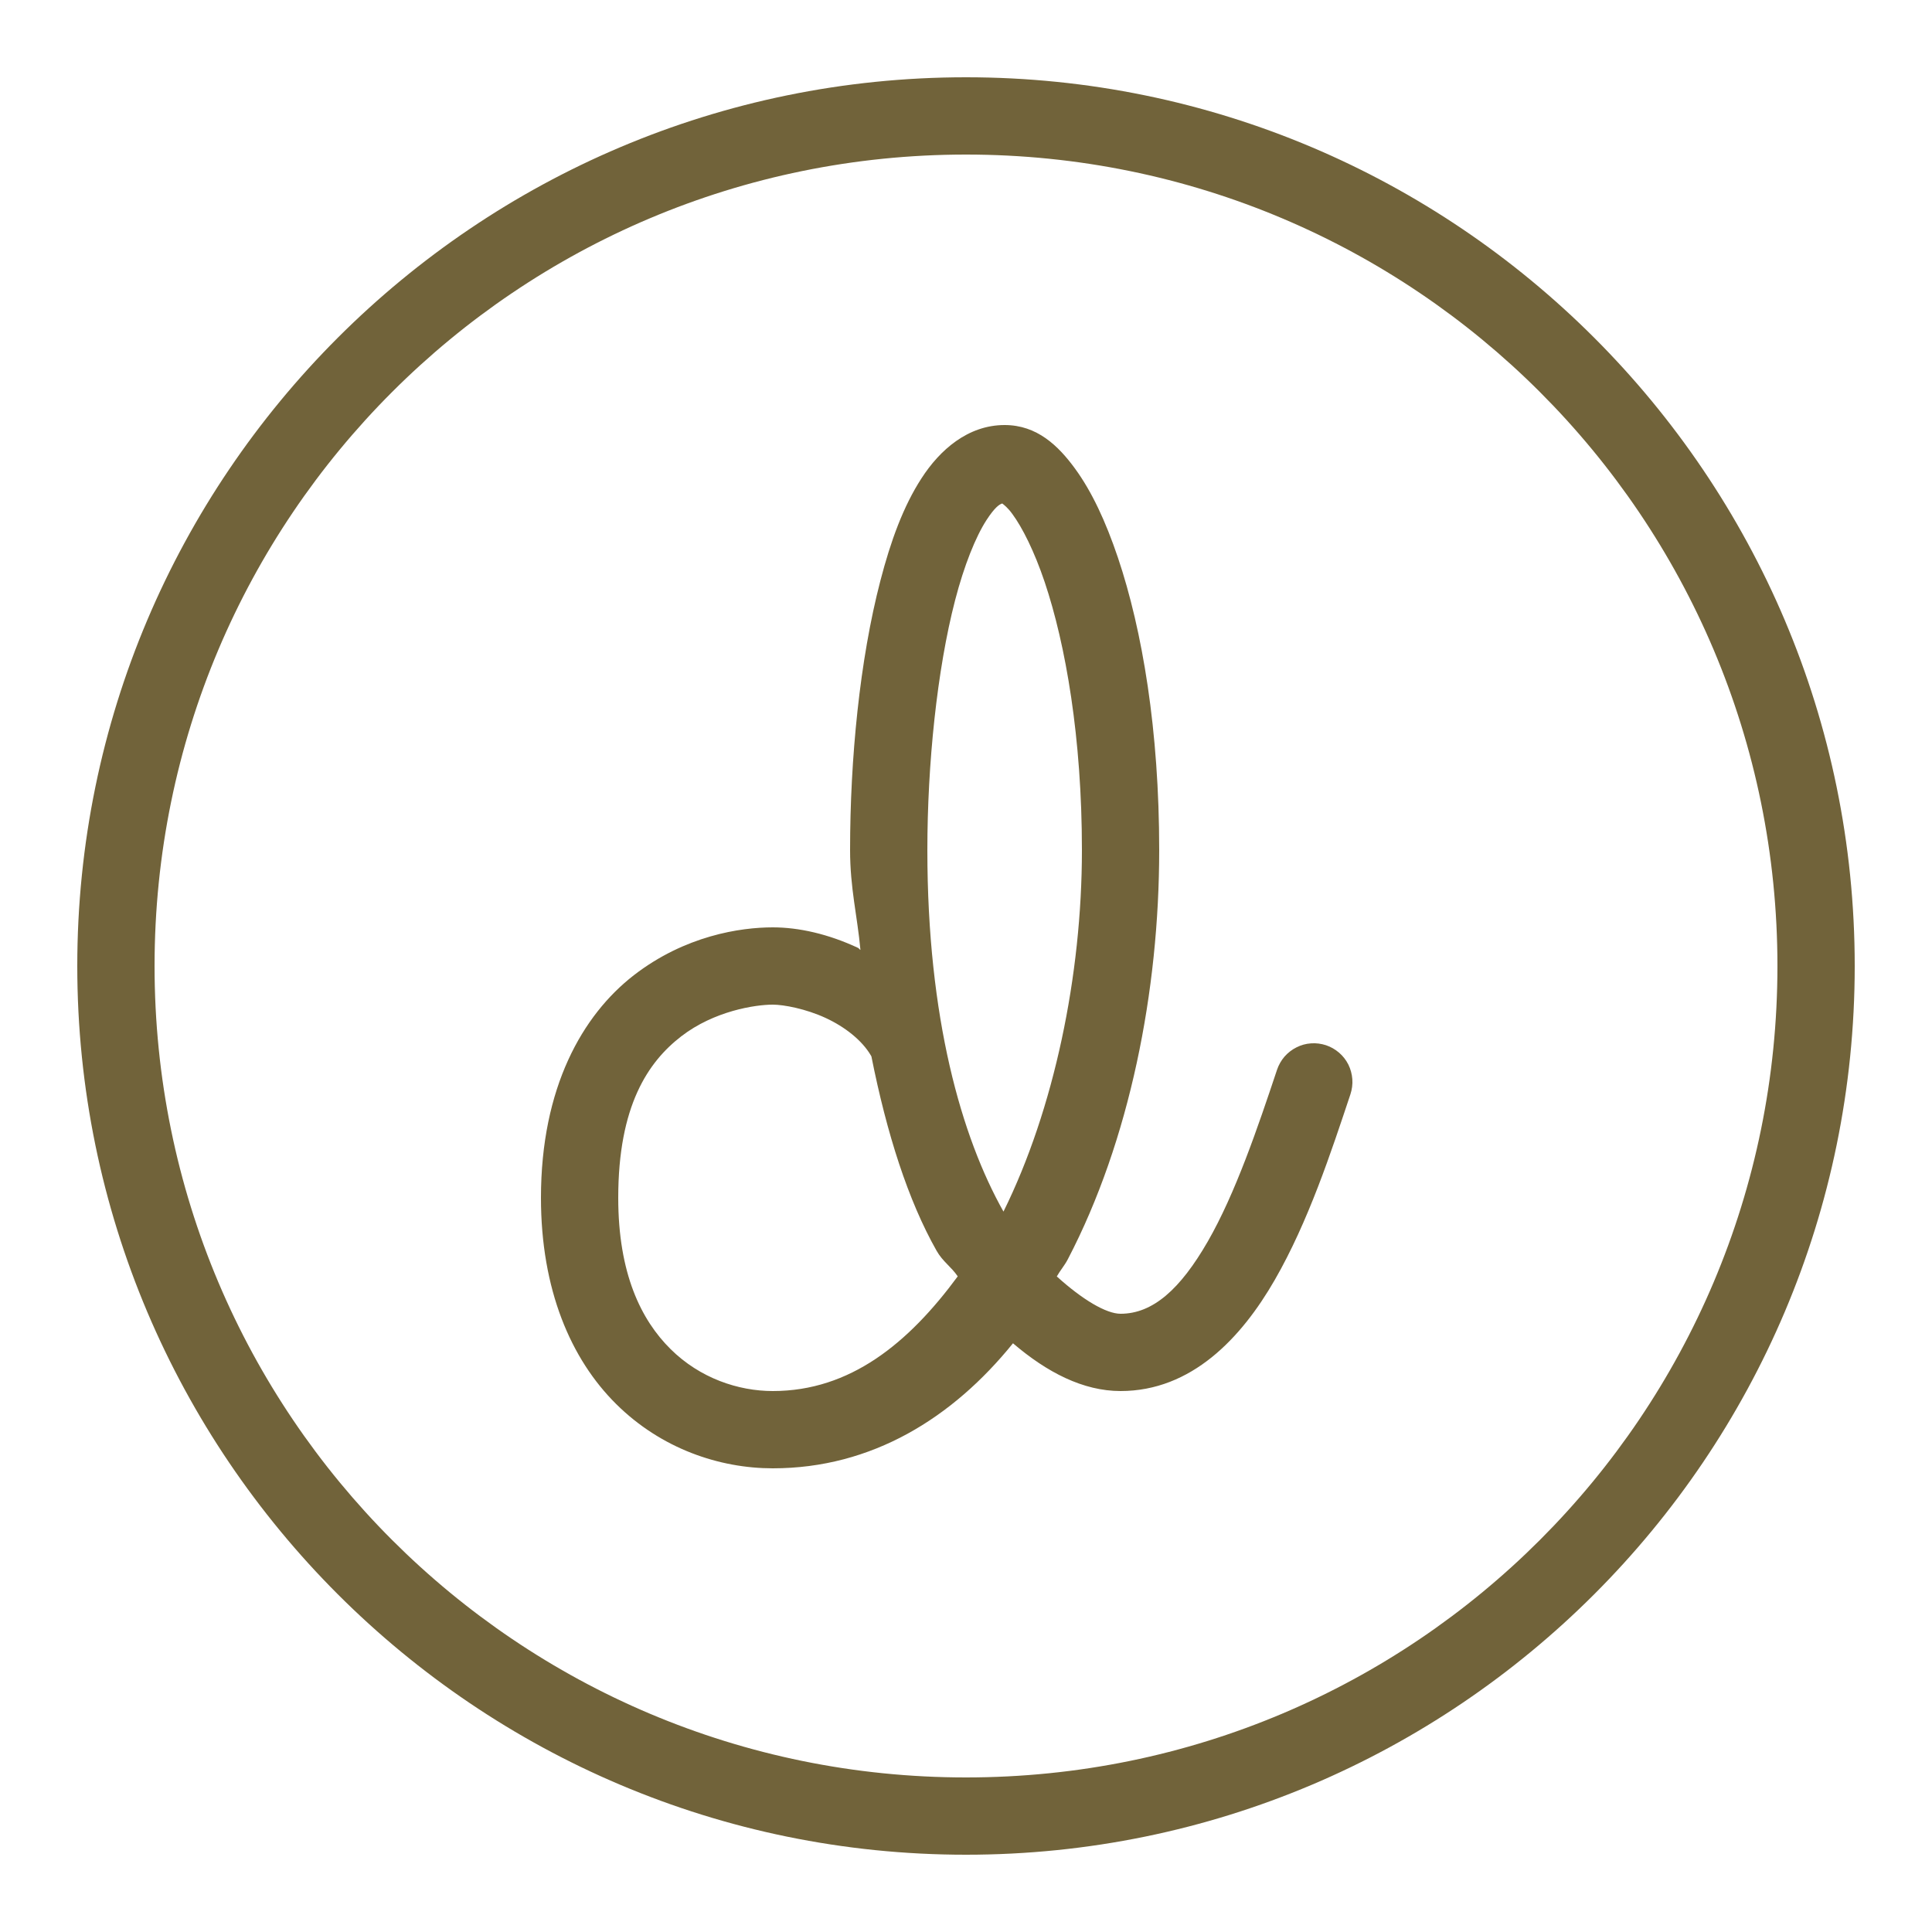 <svg width="25" height="25" viewBox="0 0 25 25" fill="white" xmlns="http://www.w3.org/2000/svg">
<path d="M12.5 1C6.155 1 1 6.155 1 12.5C1 18.845 6.155 24 12.5 24C18.845 24 24 18.845 24 12.5C24 6.155 18.845 1 12.5 1ZM12.5 2C18.305 2 23 6.695 23 12.5C23 18.305 18.305 23 12.5 23C6.695 23 2 18.305 2 12.5C2 6.695 6.695 2 12.5 2ZM13 5.5C12.524 5.5 12.16 5.824 11.925 6.188C11.689 6.551 11.525 7.002 11.392 7.515C11.125 8.541 11 9.818 11 11C11 11.495 11.094 11.852 11.134 12.292C11.122 12.286 11.114 12.27 11.102 12.265C10.718 12.086 10.338 12 10 12C9.58 12 8.864 12.107 8.201 12.62C7.539 13.134 7 14.07 7 15.5C7 16.688 7.387 17.587 7.972 18.167C8.556 18.747 9.31 19 10 19C11.283 19 12.327 18.348 13.108 17.382C13.549 17.759 14.016 18 14.5 18C15.417 18 16.062 17.316 16.496 16.561C16.93 15.807 17.225 14.908 17.475 14.158C17.495 14.096 17.504 14.03 17.499 13.964C17.494 13.899 17.477 13.835 17.448 13.776C17.418 13.717 17.378 13.665 17.328 13.622C17.278 13.579 17.221 13.546 17.158 13.525C17.096 13.505 17.03 13.496 16.965 13.501C16.899 13.505 16.835 13.523 16.776 13.553C16.718 13.582 16.665 13.623 16.622 13.672C16.579 13.722 16.546 13.78 16.525 13.842C16.275 14.592 15.986 15.443 15.629 16.064C15.272 16.684 14.917 17 14.5 17C14.314 17 14.006 16.817 13.675 16.517C13.719 16.439 13.777 16.374 13.818 16.294C14.619 14.759 15 12.821 15 11C15 9.453 14.783 8.158 14.466 7.216C14.307 6.745 14.128 6.361 13.911 6.064C13.695 5.768 13.419 5.5 13 5.5ZM12.969 6.515C12.991 6.532 13.041 6.569 13.102 6.654C13.228 6.826 13.383 7.13 13.519 7.534C13.79 8.342 14 9.547 14 11C14 12.622 13.64 14.353 12.985 15.678C12.441 14.711 12 13.175 12 11C12 9.891 12.125 8.668 12.359 7.767C12.476 7.316 12.625 6.946 12.765 6.73C12.875 6.561 12.933 6.526 12.969 6.515ZM10 13C10.143 13 10.43 13.055 10.683 13.172C10.936 13.289 11.154 13.463 11.267 13.654C11.27 13.66 11.273 13.665 11.276 13.67C11.475 14.671 11.752 15.536 12.119 16.184C12.2 16.327 12.306 16.388 12.393 16.516C11.755 17.382 11.002 18 10 18C9.555 18 9.058 17.835 8.677 17.457C8.295 17.079 8 16.478 8 15.5C8 14.305 8.388 13.741 8.814 13.411C9.241 13.081 9.774 13 10 13Z" fill="#71633a"/>
</svg>
